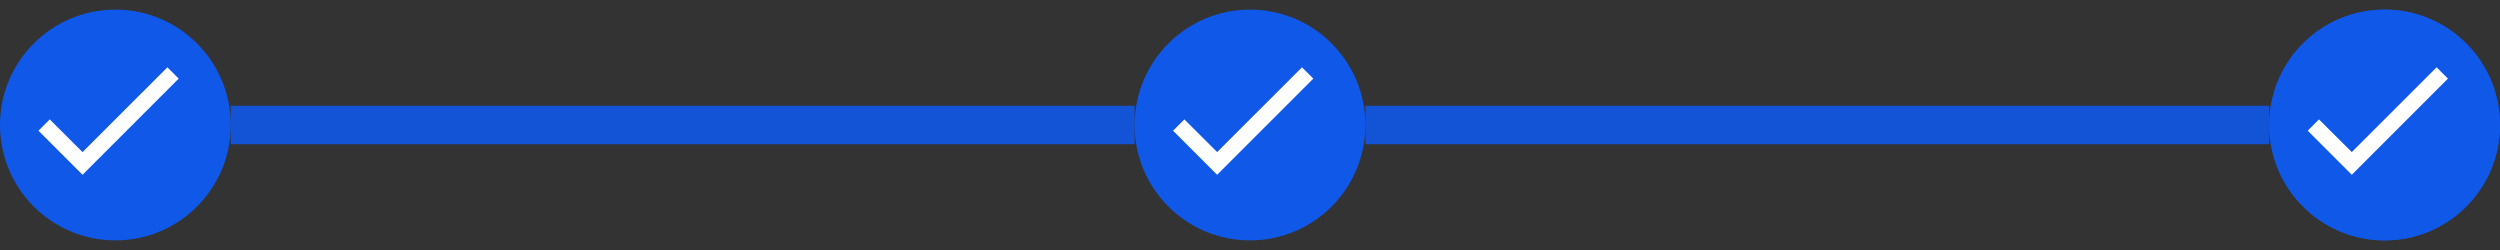 <svg xmlns="http://www.w3.org/2000/svg" width="130" height="13" fill="none" viewBox="0 0 130 13"><rect x="0" y="0" width="130" height="13" fill="#333333" stroke="none"/><circle cx="65" cy="6.5" r="6" fill="#1058E8"/><circle cx="124" cy="6.5" r="6" fill="#1058E8"/><circle cx="124" cy="6.5" r="5" stroke="#1058E8" stroke-opacity=".9" stroke-width="2"/><line x1="12" x2="59" y1="6.5" y2="6.5" stroke="#1058E8" stroke-opacity=".9" stroke-width="2"/><line x1="71" x2="118" y1="6.5" y2="6.5" stroke="#1058E8" stroke-opacity=".9" stroke-width="2"/><circle cx="6" cy="6.5" r="6" fill="#1058E8"/><path fill="#fff" d="M9.292 4.088L4.292 9.088L2 6.796L2.587 6.208L4.292 7.908L8.704 3.5L9.292 4.088Z"/><path fill="#fff" d="M68.292 4.088L63.292 9.088L61 6.796L61.587 6.208L63.292 7.908L67.704 3.5L68.292 4.088Z"/><path fill="#fff" d="M127.292 4.088L122.292 9.088L120 6.796L120.587 6.208L122.292 7.908L126.704 3.5L127.292 4.088Z"/></svg>